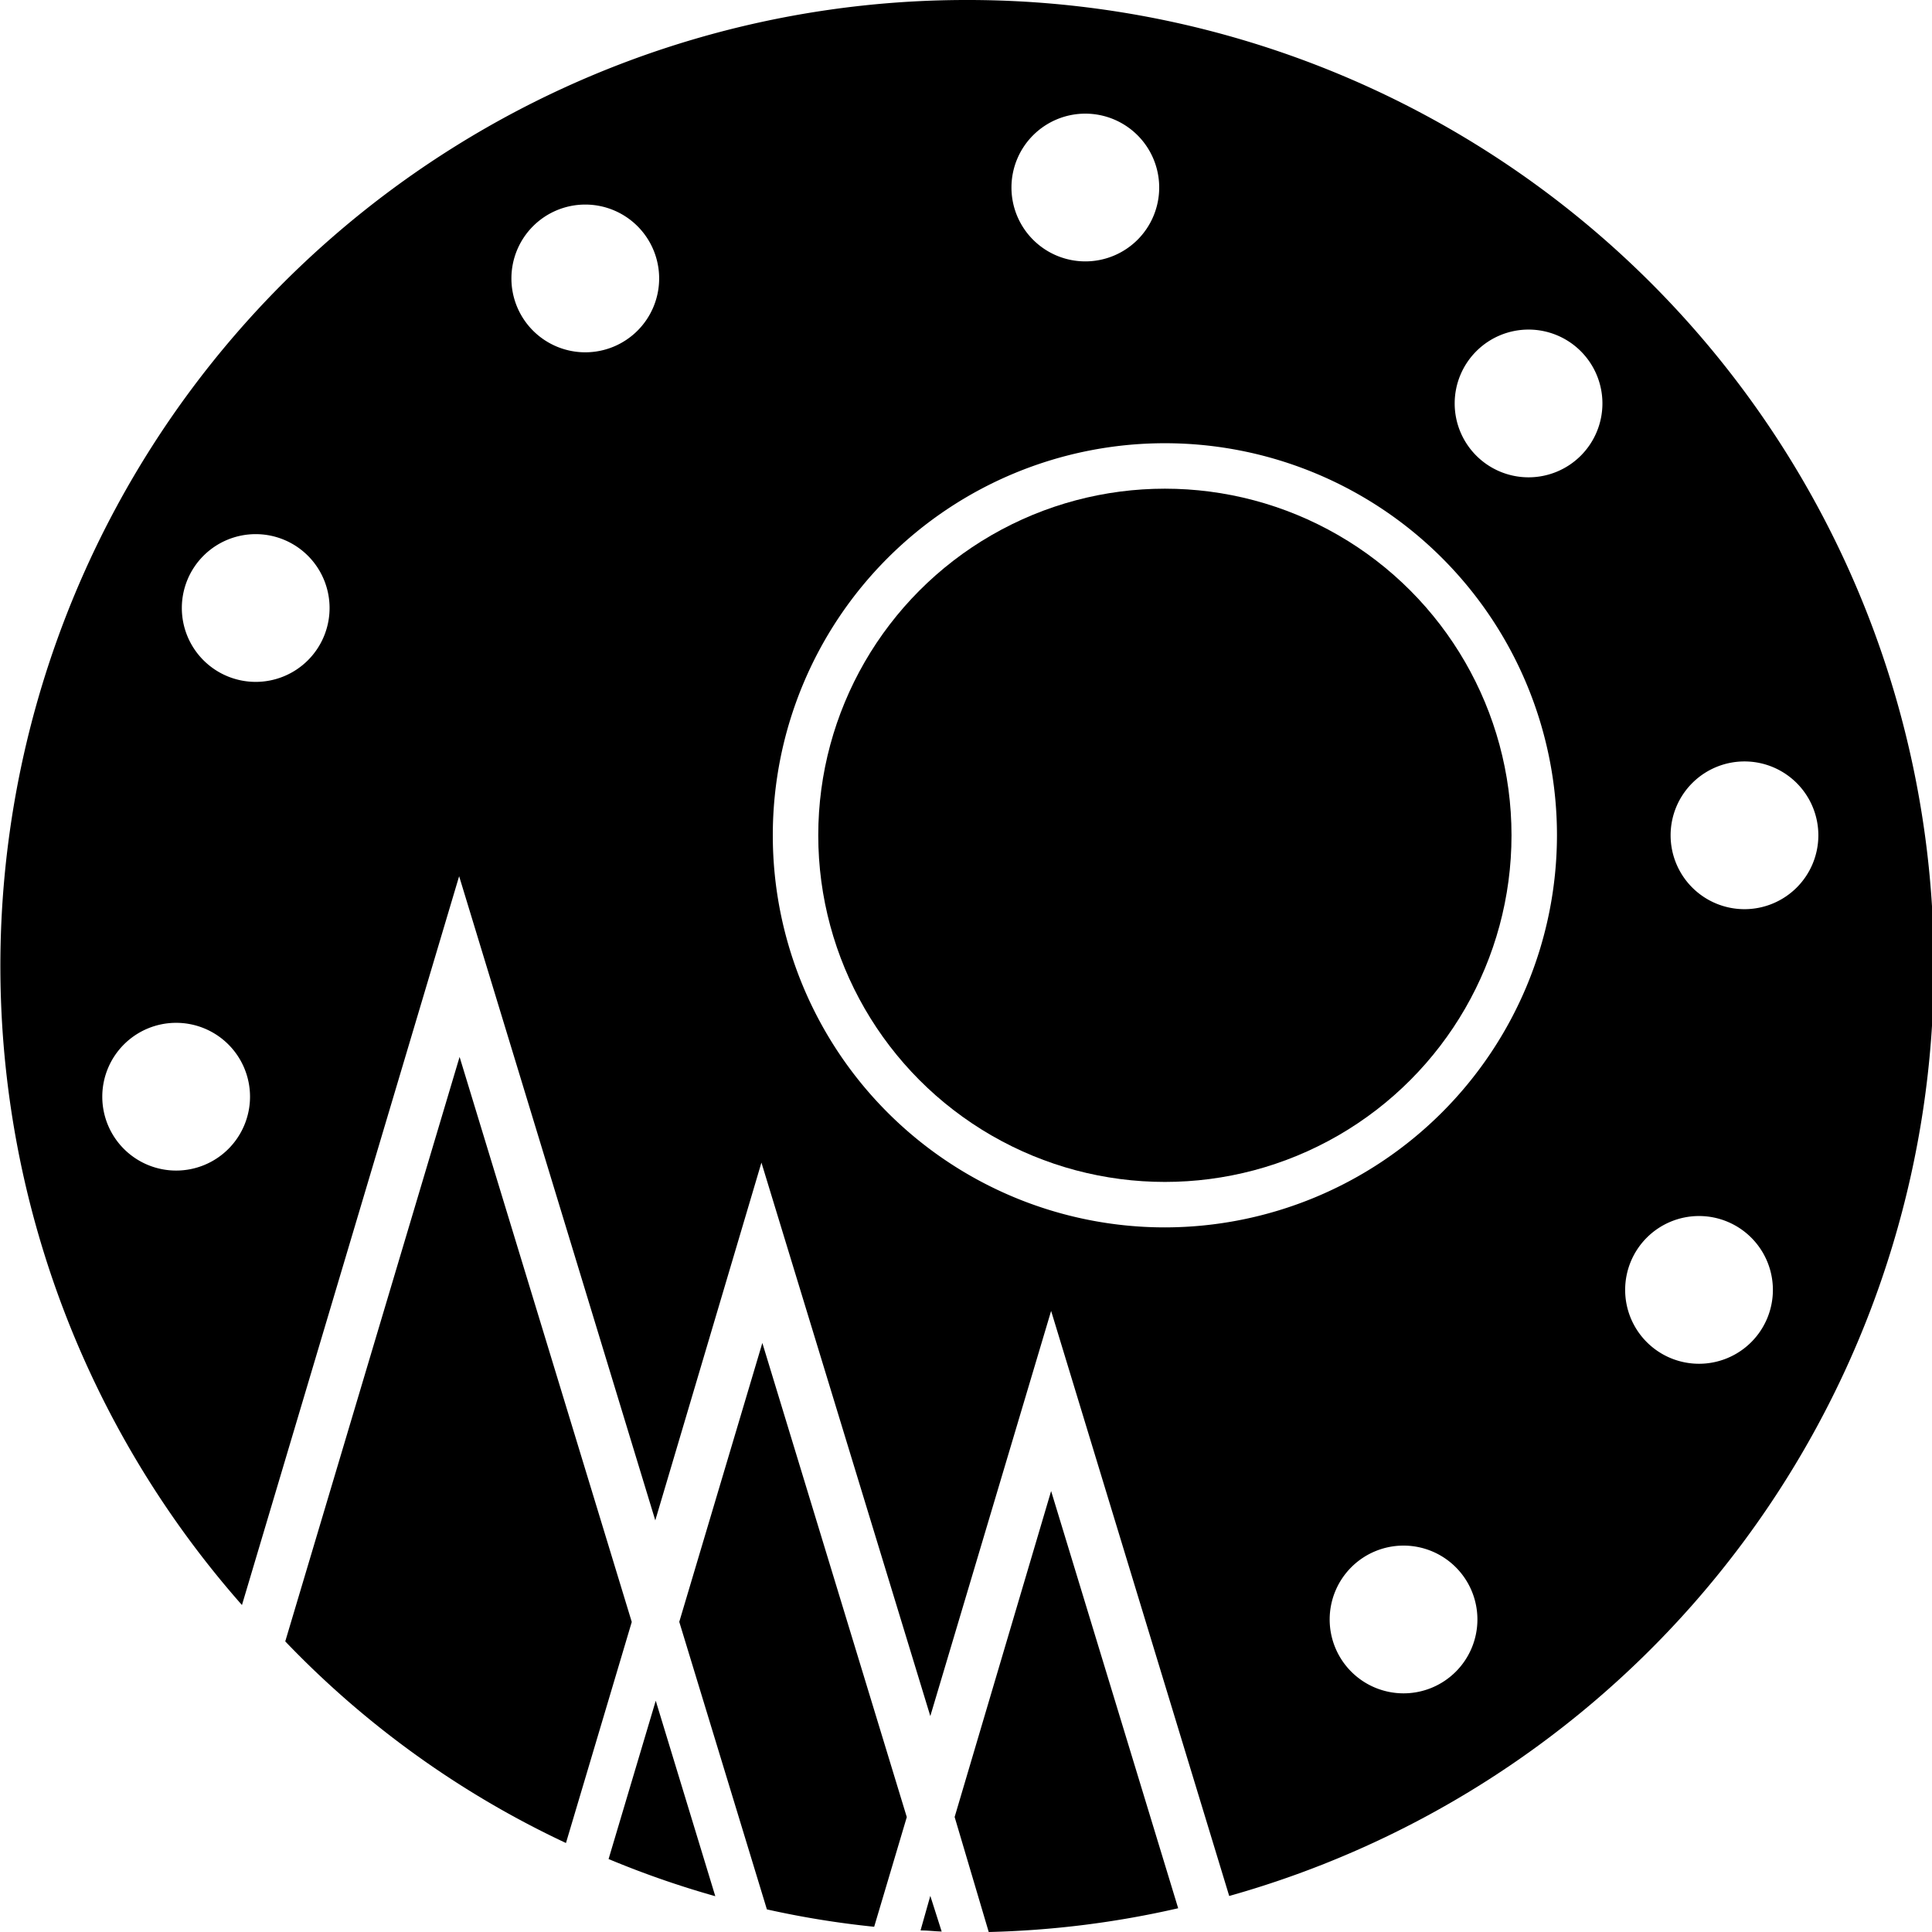 <svg xmlns="http://www.w3.org/2000/svg" viewBox="0 0 170 169.97"><g id="Capa_4" data-name="Capa 4"><circle cx="102.5" cy="73.5" r="30.5"/><path d="M148,227.88,151,238a83.2,83.2,0,0,0,16.67-2.09l-11.18-36.71Z" transform="translate(-64 -68)"/><path d="M123.77,210.71l7.71,25.3a81.05,81.05,0,0,0,9.44,1.53l2.87-9.65-12.71-41.72Z" transform="translate(-64 -68)"/><path d="M145,237.86c.62,0,1.23.08,1.86.1l-1-3.14Z" transform="translate(-64 -68)"/><path d="M104.44,161,89.1,212.43a82.81,82.81,0,0,0,24.7,17.74l5.79-19.45Z" transform="translate(-64 -68)"/><path d="M117.55,231.58a82.22,82.22,0,0,0,9.39,3.27l-5.24-17.2Z" transform="translate(-64 -68)"/><path d="M149,68A85,85,0,0,0,85.29,209.23L104.4,145.1l17.26,56.68L131,170.3,145.86,219l10.63-35.65,15.67,51.48A85,85,0,0,0,149,68ZM79.5,171a6.5,6.5,0,1,1,6.5-6.5A6.5,6.5,0,0,1,79.5,171Zm7-43a6.5,6.5,0,1,1,6.5-6.5A6.5,6.5,0,0,1,86.5,128Zm29-29a6.5,6.5,0,1,1,6.5-6.5A6.5,6.5,0,0,1,115.5,99Zm44-21a6.5,6.5,0,1,1-6.5,6.5A6.5,6.5,0,0,1,159.5,78Zm28,139a6.5,6.5,0,1,1,6.5-6.5A6.5,6.5,0,0,1,187.5,217Zm-21-41A34.5,34.5,0,1,1,201,141.5,34.54,34.54,0,0,1,166.5,176Zm32-66a6.5,6.5,0,1,1,6.5-6.5A6.5,6.5,0,0,1,198.5,110Zm15,78a6.5,6.5,0,1,1,6.5-6.5A6.5,6.5,0,0,1,213.5,188Zm4-40a6.5,6.5,0,1,1,6.5-6.5A6.5,6.5,0,0,1,217.5,148Z" transform="translate(-64 -68)"/></g></svg>